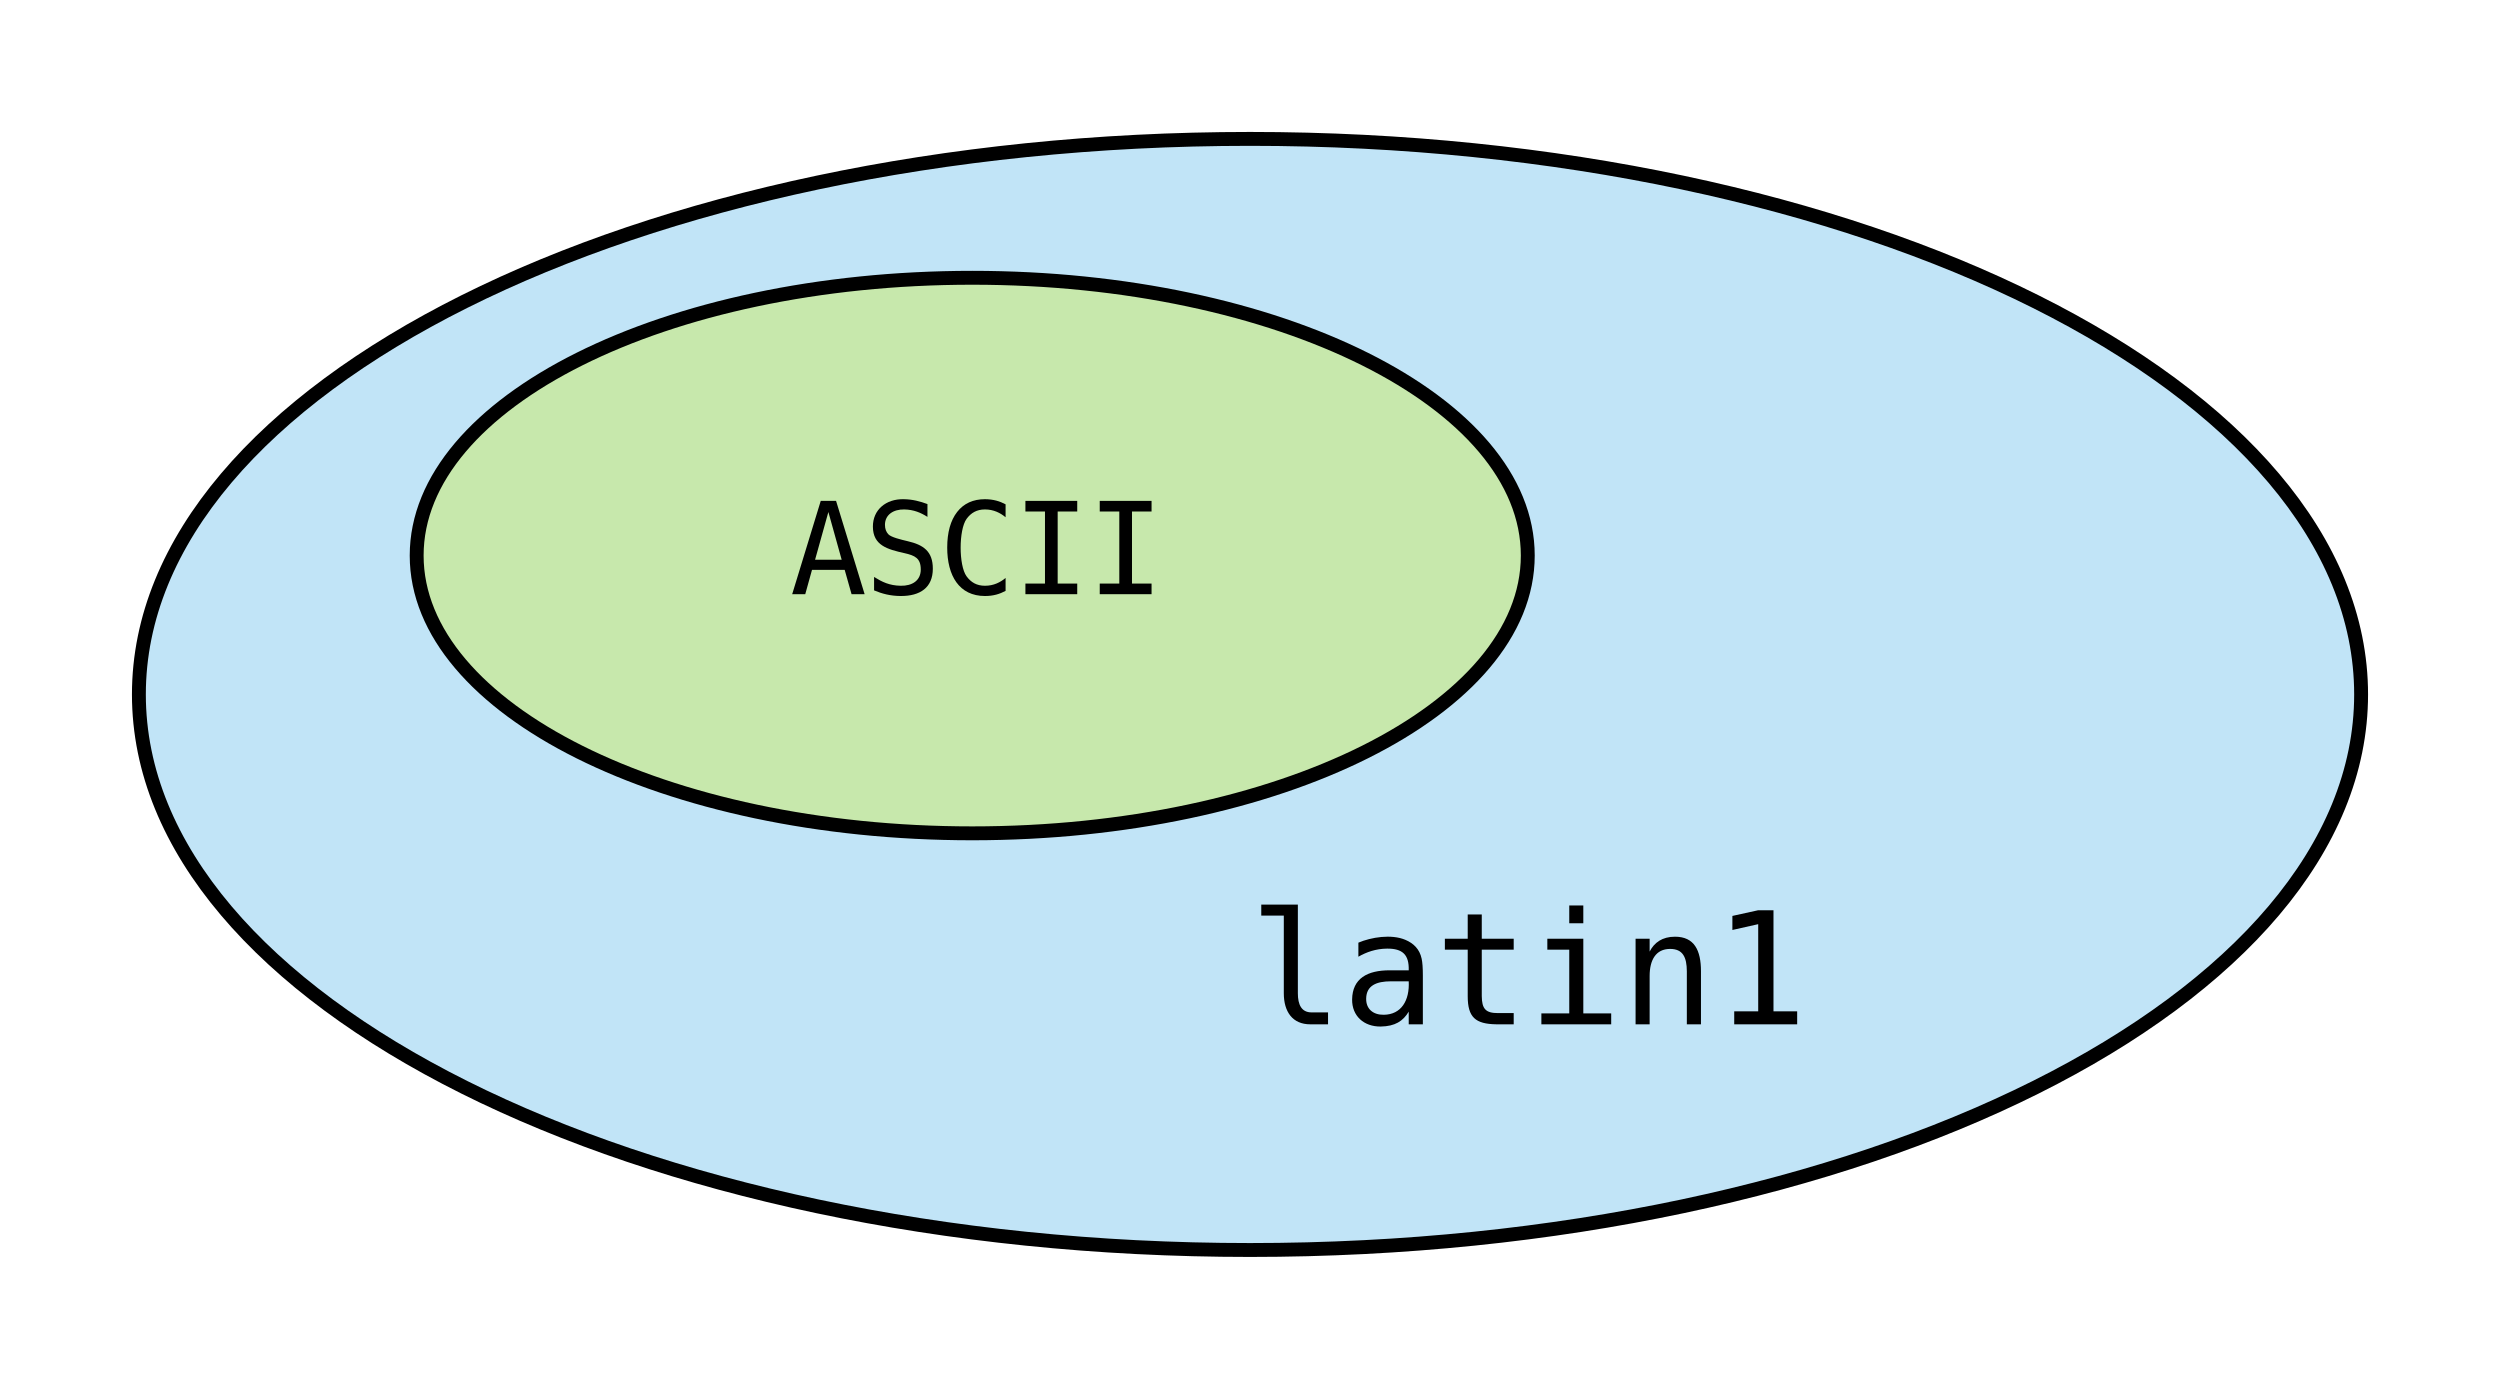 <svg xmlns="http://www.w3.org/2000/svg" xmlns:xlink="http://www.w3.org/1999/xlink" xmlns:lucid="lucid" width="360" height="200"><g transform="translate(-220 -220)" lucid:page-tab-id="0_0"><path d="M560 320c0 44.18-71.63 80-160 80s-160-35.82-160-80 71.63-80 160-80 160 35.82 160 80z" stroke="#000" stroke-width="2" fill="#c1e4f7"/><path d="M440 300c0 22.1-35.82 40-80 40s-80-17.9-80-40 35.82-40 80-40 80 17.9 80 40z" stroke="#000" stroke-width="2" fill="#c7e8ac"/><use xlink:href="#a" transform="matrix(1,0,0,1,285,265) translate(48.742 40.564)"/><path d="M360 320h160v80H360z" stroke="#000" stroke-opacity="0" stroke-width="2" fill="#fff" fill-opacity="0"/><use xlink:href="#b" transform="matrix(1,0,0,1,365,325) translate(34.863 42.502)"/><defs><path d="M616-1315L403-551h426zm-122-178h245L1196 0H987L877-389H354L246 0H37" id="c"/><path d="M631-1520c144 2 262 34 381 78v205c-106-67-218-116-371-119-174-3-308 84-309 246 0 66 20 114 54 151 44 48 204 86 310 111 250 58 402 161 402 440 0 301-201 439-516 437-164-1-298-37-424-90v-215c130 81 244 137 424 141 187 4 323-84 323-260 0-181-93-224-262-262-271-61-502-123-504-422-2-273 211-447 492-441" id="d"/><path d="M743-135c139 0 246-55 330-125v207C978-3 879 29 743 29c-415 0-604-328-604-774 0-244 53-435 159-571s255-204 445-204c135 1 236 32 330 82v207c-84-70-192-125-330-125-131 0-224 54-295 152-125 174-126 743 0 917 71 98 164 152 295 152" id="e"/><path d="M201-1493h829v170H717v1153h313V0H201v-170h313v-1153H201v-170" id="f"/><g id="a"><use transform="matrix(0.009,0,0,0.009,0,0)" xlink:href="#c"/><use transform="matrix(0.009,0,0,0.009,10.703,0)" xlink:href="#d"/><use transform="matrix(0.009,0,0,0.009,21.406,0)" xlink:href="#e"/><use transform="matrix(0.009,0,0,0.009,32.109,0)" xlink:href="#f"/><use transform="matrix(0.009,0,0,0.009,42.812,0)" xlink:href="#f"/></g><path d="M801 0C570 0 455-164 455-406v-1017H160v-144h479v1161c0 147 46 250 180 250h215V0H801" id="g"/><path d="M547-125c229-2 340-186 327-438H641c-189 0-321 55-324 225-3 137 91 215 230 213zm-332-944c167-71 431-115 615-37 106 45 186 120 213 246 11 49 16 123 16 221V0H874v-166C800-42 695 26 508 29c-220 3-378-138-375-355 4-274 199-382 494-381h247c6-204-80-285-282-284-149 1-272 46-377 106v-184" id="h"/><path d="M807 0C529-4 430-92 430-369v-608H131v-143h299v-318h184v318h418v143H614v608c2 165 49 222 211 222h207V0H807" id="i"/><path d="M256-1120h471v977h365V0H178v-143h365v-834H256v-143zm287-436h184v233H543v-233" id="j"/><path d="M711-1147c253 0 340 178 340 453V0H866v-694c-1-183-51-293-219-293-189 0-268 148-268 354V0H195v-1120h184v168c60-118 165-195 332-195" id="k"/><path d="M270-170h314v-1141l-338 76v-184l336-74h202v1323h310V0H270v-170" id="l"/><g id="b"><use transform="matrix(0.011,0,0,0.011,0,0)" xlink:href="#g"/><use transform="matrix(0.011,0,0,0.011,13.379,0)" xlink:href="#h"/><use transform="matrix(0.011,0,0,0.011,26.758,0)" xlink:href="#i"/><use transform="matrix(0.011,0,0,0.011,40.137,0)" xlink:href="#j"/><use transform="matrix(0.011,0,0,0.011,53.516,0)" xlink:href="#k"/><use transform="matrix(0.011,0,0,0.011,66.895,0)" xlink:href="#l"/></g></defs></g></svg>